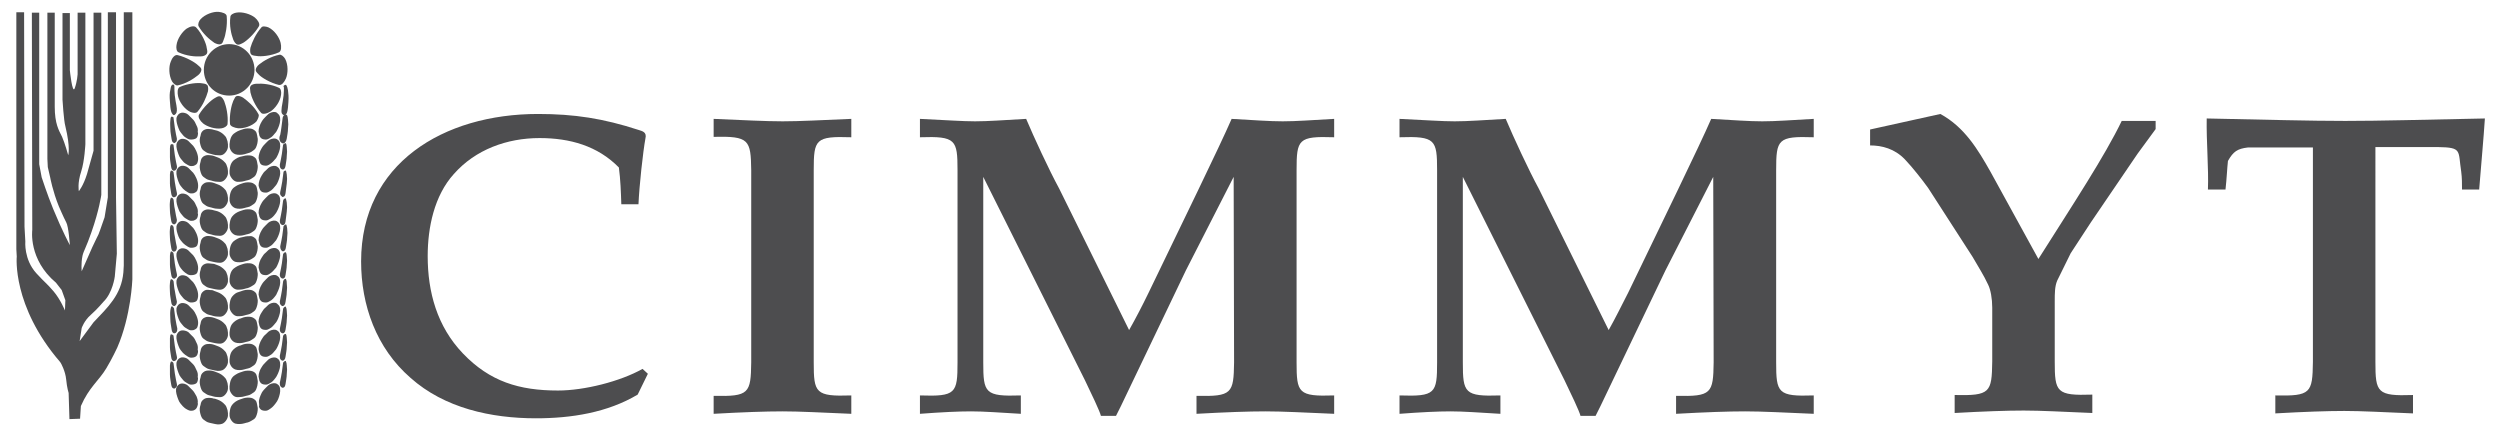 <?xml version="1.0" encoding="utf-8"?>
<!-- Generator: Adobe Illustrator 16.0.0, SVG Export Plug-In . SVG Version: 6.00 Build 0)  -->
<!DOCTYPE svg PUBLIC "-//W3C//DTD SVG 1.1//EN" "http://www.w3.org/Graphics/SVG/1.1/DTD/svg11.dtd">
<svg version="1.1" id="Isolation_Mode" xmlns="http://www.w3.org/2000/svg" xmlns:xlink="http://www.w3.org/1999/xlink" x="0px"
	 y="0px" width="612px" height="108px" viewBox="0 291.5 612 108" enable-background="new 0 291.5 612 108" xml:space="preserve">
<g>
	<path fill="#4D4D4F" d="M26.4,339.8v-45.3h2v45.2v0.1l0.2,13.8l-0.5,5.6c0,0-0.5,4-2.8,6.2c0,0-1.5,1.8-3.1,3.2
		c-1.6,1.4-2.2,3.2-2.2,3.2l-0.5,3.2l3.4-4.6c3.5-3.7,6.8-6.7,7.3-12.2l0.1-1.7v-62h2.1v64.8v0.6c0,0-0.3,8.9-3.7,16.7
		c0,0-1.3,2.8-2.7,5.1c-1.8,3-4.2,4.6-6.2,9.2l-0.2,3.1l-2.6,0.1l-0.2-6.4c0,0-0.4-1.2-0.6-3.3c-0.2-2.1-1.3-4-1.3-4l-0.2-0.3
		C2.9,366.4,4.1,354.3,4.1,354.3L4,352.5v-58h1.9L6,347l0.2,3.6c0,0-0.4,4.4,2.7,7.8c2.2,2.4,2.4,2.3,4.2,4.4c1.7,2,2.8,4.7,2.8,4.7
		L16,365l-0.9-2.5l-1.4-1.8c-6.8-5.7-5.8-12.9-5.8-12.9l-0.1-53.2h1.8v37.1l0.6,3.2c0,0,1.4,4.3,2.8,7.7c2.3,5.6,4.1,8.9,4.1,8.9
		s-0.3-4.6-0.9-5.6c-0.6-1.1-1.8-3.9-1.8-3.9c-1.5-3.7-2.1-7-2.1-7l-0.6-2.6l-0.1-2v-35.8h1.8c0,0,0,20.6,0,23c0,4.2,1,5.8,1.8,7.4
		c0.7,1.6,1.5,4.5,1.5,4.5s0.6-1.7-0.7-7.1c-0.4-1.4-0.7-6.5-0.7-6.5v-21.2h1.8v14c0,0,0.6,6,1.2,4.4c0.6-1.7,0.7-3.4,0.7-3.4v-15.1
		h1.9v32.2c0,0-0.2,4.1-1,6.6c-1,3-0.6,4.9-0.6,4.9s1.1-1.3,2-4.2c0.4-1.4,1.6-5.7,1.6-5.7v-33.8h1.9v44.6c0,0-0.5,3.7-2.4,9.1
		c-1.3,3.8-1.9,4.5-2.2,5.8c-0.4,1.9-0.2,3.8-0.2,3.8l2.6-5.9c0.6-1.3,1.5-3.1,1.5-3.1s0.6-1.5,1.5-4.2L26.4,339.8z"/>
	<path fill="#4D4D4F" d="M53.2,330c0.6,0.2,1.3,0.6,1.9,1.3c0.3,0.3,0.4,0.7,0.6,1.3c0.2,1.1,0.2,1.8-0.4,2.6
		c-0.6,0.8-1.2,0.9-2,0.8c-0.9,0-1.4-0.3-2-0.4c-0.6-0.1-1.1-0.5-1.5-0.8c-0.4-0.3-0.6-0.8-0.8-1.6c-0.2-0.9-0.1-1.4,0.1-2.1
		c0.1-0.6,0.2-0.9,0.7-1.3c0.5-0.3,0.9-0.4,1.6-0.3c0.3,0,0.7,0.1,1,0.2L53.2,330z"/>
	<path fill="#4D4D4F" d="M42.5,320.5c0.1,0.7,0.2,1.5,0.3,2.3c0.2,1.3,0.4,2.1,0.5,2.6c0,0.4,0,0.8-0.4,1c-0.2,0.2-0.3,0.1-0.3,0.1
		c-0.3-0.1-0.5-0.3-0.6-1c-0.1-0.8-0.3-1.6-0.3-2.4c0-0.8-0.1-1.2,0-2.1c0-0.4,0.1-0.8,0.2-0.9c0,0,0.1-0.1,0.3,0
		C42.4,320.1,42.5,320.2,42.5,320.5"/>
	<path fill="#4D4D4F" d="M42.7,312.8v0.8c0,0.6,0.1,1.6,0.3,2.7c0.3,1.5,0.4,2.2,0.2,2.8c-0.1,0.2-0.2,0.3-0.3,0.4
		c-0.3,0.3-0.5,0.2-0.7-0.1c-0.3-0.4-0.4-0.9-0.5-1.7l-0.1-1.3c-0.1-1.3-0.1-2.1,0.1-2.9c0.1-0.5,0.1-0.9,0.4-1.2
		c0.1-0.1,0.1-0.1,0.3-0.1C42.6,312.2,42.7,312.4,42.7,312.8"/>
	<path fill="#4D4D4F" d="M42.5,327.2c0.1,0.6,0.2,1.5,0.3,2.3c0.2,1.3,0.4,2.1,0.5,2.6c0.1,0.4,0,0.8-0.4,1.1
		c-0.2,0.1-0.3,0.1-0.4,0.1c-0.3-0.1-0.5-0.3-0.6-0.9c-0.1-0.8-0.3-1.6-0.3-2.4s0-1.3,0-2.2c0-0.4,0.1-0.8,0.2-0.9
		c0-0.1,0.1-0.1,0.3-0.1C42.4,326.8,42.5,326.9,42.5,327.2"/>
	<path fill="#4D4D4F" d="M53.2,323.5c0.6,0.2,1.3,0.6,1.9,1.3c0.3,0.3,0.4,0.7,0.6,1.3c0.2,1.1,0.2,1.8-0.4,2.6
		c-0.6,0.8-1.2,0.9-2,0.8c-0.9,0-1.4-0.3-2-0.4c-0.6-0.1-1.1-0.5-1.5-0.8c-0.4-0.3-0.6-0.8-0.8-1.6c-0.2-0.8-0.1-1.4,0.1-2
		c0.1-0.6,0.2-0.9,0.7-1.3c0.5-0.3,0.9-0.4,1.6-0.3c0.3,0,0.7,0.1,1,0.2L53.2,323.5z"/>
	<path fill="#4D4D4F" d="M53.2,343.2c0.6,0.2,1.3,0.6,1.9,1.3c0.3,0.3,0.4,0.7,0.6,1.3c0.2,1.1,0.2,1.8-0.4,2.6
		c-0.6,0.8-1.2,0.9-2,0.8c-0.9,0-1.4-0.3-2-0.4c-0.6-0.1-1.1-0.5-1.5-0.8c-0.4-0.3-0.6-0.8-0.8-1.6c-0.2-0.8-0.1-1.4,0.1-2
		c0.1-0.6,0.2-0.9,0.7-1.3c0.5-0.3,0.9-0.4,1.6-0.3c0.3,0,0.7,0.1,1,0.2L53.2,343.2z"/>
	<path fill="#4D4D4F" d="M53.2,336.6c0.6,0.2,1.3,0.6,1.9,1.3c0.3,0.3,0.4,0.7,0.6,1.3c0.2,1.1,0.2,1.8-0.4,2.6
		c-0.6,0.8-1.2,0.9-2,0.8c-0.9,0-1.4-0.3-2-0.4c-0.6-0.1-1.1-0.5-1.5-0.8c-0.4-0.3-0.6-0.8-0.8-1.6c-0.2-0.8-0.1-1.4,0.1-2
		c0.1-0.6,0.2-0.9,0.7-1.3s0.9-0.4,1.6-0.4c0.4,0,0.7,0.1,1,0.2L53.2,336.6z"/>
	<path fill="#4D4D4F" d="M53.2,356.4c0.6,0.2,1.3,0.6,1.9,1.3c0.3,0.3,0.4,0.7,0.6,1.3c0.2,1.1,0.2,1.8-0.4,2.6
		c-0.6,0.8-1.2,0.9-2,0.8c-0.9-0.1-1.4-0.3-2-0.4c-0.6-0.1-1.1-0.5-1.5-0.8c-0.4-0.3-0.6-0.8-0.8-1.6c-0.2-0.8-0.1-1.4,0.1-2
		c0.1-0.6,0.2-0.9,0.7-1.3c0.5-0.3,0.9-0.4,1.6-0.3c0.3,0,0.7,0.1,1,0.1L53.2,356.4z"/>
	<path fill="#4D4D4F" d="M53.2,349.8c0.6,0.2,1.3,0.6,1.9,1.3c0.3,0.3,0.4,0.8,0.6,1.3c0.2,1.1,0.2,1.8-0.4,2.6
		c-0.6,0.8-1.2,0.9-2,0.8c-0.9-0.1-1.4-0.3-2-0.4c-0.6-0.1-1-0.5-1.5-0.8c-0.4-0.3-0.6-0.8-0.8-1.6c-0.2-0.9-0.1-1.4,0.1-2.1
		c0.1-0.6,0.2-0.9,0.7-1.3c0.5-0.3,0.9-0.4,1.6-0.3c0.3,0,0.7,0.1,1,0.2L53.2,349.8z"/>
	<path fill="#4D4D4F" d="M53.2,369.6c0.6,0.2,1.3,0.6,1.9,1.3c0.3,0.3,0.4,0.7,0.6,1.3c0.2,1.1,0.2,1.8-0.4,2.6
		c-0.6,0.8-1.2,0.9-2,0.8c-0.9-0.1-1.4-0.3-2-0.4c-0.6-0.1-1.1-0.5-1.5-0.8c-0.4-0.3-0.6-0.8-0.8-1.6c-0.2-0.9-0.1-1.4,0.1-2.1
		c0.1-0.6,0.2-0.9,0.7-1.3c0.5-0.3,0.9-0.4,1.6-0.3c0.3,0,0.7,0.1,1,0.2L53.2,369.6z"/>
	<path fill="#4D4D4F" d="M53.2,363c0.6,0.2,1.3,0.6,1.9,1.3c0.3,0.3,0.4,0.7,0.6,1.3c0.2,1.1,0.2,1.8-0.4,2.6
		c-0.6,0.8-1.2,0.9-2,0.8c-0.9,0-1.4-0.3-2-0.4c-0.6-0.1-1.1-0.5-1.5-0.8c-0.4-0.3-0.6-0.8-0.8-1.6c-0.2-0.9-0.1-1.4,0.1-2.1
		c0.1-0.6,0.2-0.9,0.7-1.3c0.5-0.4,0.9-0.4,1.6-0.3c0.3,0,0.7,0,1,0.2L53.2,363z"/>
	<path fill="#4D4D4F" d="M53.2,382.7c0.6,0.2,1.3,0.6,1.9,1.3c0.3,0.3,0.4,0.7,0.6,1.3c0.2,1.1,0.2,1.8-0.4,2.6
		c-0.6,0.8-1.2,0.9-2,0.8c-0.9,0-1.4-0.3-2-0.4c-0.6-0.1-1-0.5-1.5-0.8c-0.4-0.3-0.6-0.8-0.8-1.6c-0.2-0.9-0.1-1.4,0.1-2
		c0.1-0.6,0.2-0.9,0.7-1.3s0.9-0.4,1.6-0.4c0.4,0,0.7,0.1,1,0.2L53.2,382.7z"/>
	<path fill="#4D4D4F" d="M53.2,376.2c0.6,0.2,1.3,0.6,1.9,1.3c0.3,0.3,0.4,0.7,0.6,1.3c0.2,1.1,0.2,1.8-0.4,2.6
		c-0.6,0.8-1.2,0.9-2,0.9c-0.9-0.1-1.4-0.3-2-0.4c-0.6-0.1-1-0.5-1.5-0.8c-0.4-0.3-0.6-0.8-0.8-1.6s-0.1-1.4,0.1-2.1
		c0.1-0.6,0.2-0.9,0.7-1.3s0.9-0.4,1.6-0.4c0.3,0,0.7,0.1,1,0.2L53.2,376.2z"/>
	<path fill="#4D4D4F" d="M53.2,389.3c0.6,0.2,1.3,0.6,1.9,1.3c0.3,0.3,0.4,0.7,0.6,1.3c0.2,1.1,0.2,1.8-0.4,2.6
		c-0.6,0.8-1.2,0.9-2,0.9c-0.9-0.1-1.4-0.3-2-0.4c-0.6-0.1-1.1-0.5-1.5-0.8c-0.4-0.3-0.6-0.8-0.8-1.6c-0.2-0.9-0.1-1.4,0.1-2
		c0.1-0.6,0.2-0.9,0.7-1.3c0.5-0.4,0.9-0.4,1.6-0.4c0.4,0,0.7,0.1,1,0.2h0.2L53.2,389.3z"/>
	<path fill="#4D4D4F" d="M48.4,331.1c-0.1,0.6-0.5,0.8-1,1c-0.6,0.1-0.9,0.1-1.4-0.2c-0.5-0.3-0.9-0.5-1.2-0.9
		c-0.3-0.4-0.8-0.8-1.1-1.7c-0.3-0.8-0.6-1.7-0.5-2.5c0.2-0.8,0.7-1.2,1.2-1.3s1.3,0.1,1.7,0.5s0.8,0.8,1.2,1.2
		c0.5,0.6,1.2,2,1.2,3.1C48.5,330.5,48.5,330.8,48.4,331.1"/>
	<path fill="#4D4D4F" d="M48.4,337.8c-0.1,0.6-0.5,0.8-1,1c-0.6,0.1-0.9,0.1-1.4-0.2c-0.5-0.3-0.9-0.6-1.2-0.9
		c-0.3-0.4-0.8-0.8-1.1-1.7c-0.3-0.8-0.6-1.7-0.5-2.6c0.2-0.8,0.7-1.2,1.2-1.3s1.3,0.1,1.7,0.5s0.8,0.8,1.2,1.2
		c0.5,0.6,1.2,2,1.2,3.1C48.5,337.2,48.5,337.5,48.4,337.8"/>
	<path fill="#4D4D4F" d="M48.4,344.5c-0.1,0.6-0.5,0.8-1,1c-0.6,0.1-0.9,0.1-1.4-0.2c-0.5-0.3-0.9-0.5-1.2-0.9
		c-0.3-0.4-0.8-0.8-1.1-1.7c-0.3-0.8-0.6-1.7-0.5-2.5c0.2-0.8,0.7-1.2,1.2-1.3s1.3,0.1,1.7,0.5s0.8,0.8,1.2,1.2
		c0.3,0.3,0.6,0.9,0.8,1.4c0.3,0.5,0.4,1.1,0.3,1.7C48.5,343.9,48.5,344.2,48.4,344.5"/>
	<path fill="#4D4D4F" d="M48.4,351.2c-0.1,0.6-0.5,0.8-1,0.9c-0.6,0.1-0.9,0.1-1.4-0.2c-0.5-0.3-0.9-0.6-1.2-0.9
		c-0.3-0.4-0.8-0.8-1.1-1.6c-0.3-0.8-0.6-1.7-0.5-2.5c0.2-0.8,0.7-1.2,1.2-1.3s1.3,0.1,1.7,0.5s0.8,0.8,1.2,1.2
		c0.5,0.6,1.2,2,1.2,3.1C48.5,350.6,48.5,350.9,48.4,351.2"/>
	<path fill="#4D4D4F" d="M48.4,357.9c-0.1,0.6-0.5,0.8-1,0.9c-0.6,0.1-0.9,0.1-1.4-0.1c-0.5-0.3-0.9-0.6-1.2-0.9
		c-0.3-0.4-0.8-0.8-1.1-1.7c-0.3-0.8-0.6-1.7-0.5-2.5c0.2-0.8,0.7-1.2,1.2-1.3c0.5-0.1,1.3,0.1,1.7,0.5c0.4,0.4,0.8,0.8,1.2,1.2
		c0.5,0.6,1.2,2,1.2,3.1C48.5,357.3,48.5,357.6,48.4,357.9"/>
	<path fill="#4D4D4F" d="M48.4,364.6c-0.1,0.6-0.5,0.8-1,0.9c-0.6,0.1-0.9,0.1-1.4-0.2c-0.5-0.3-0.9-0.5-1.2-0.9
		c-0.3-0.4-0.8-0.8-1.1-1.7c-0.3-0.8-0.6-1.7-0.5-2.5c0.2-0.8,0.7-1.2,1.2-1.3s1.3,0.1,1.7,0.5s0.8,0.8,1.2,1.2
		c0.5,0.6,1.2,2,1.2,3.1C48.5,364,48.5,364.3,48.4,364.6"/>
	<path fill="#4D4D4F" d="M48.4,371.3c-0.1,0.6-0.5,0.8-1,1c-0.6,0.1-0.9,0.1-1.4-0.2c-0.5-0.3-0.9-0.5-1.2-0.9
		c-0.3-0.4-0.8-0.8-1.1-1.7c-0.3-0.8-0.6-1.7-0.5-2.5c0.2-0.8,0.7-1.2,1.2-1.3c0.5-0.1,1.3,0.1,1.7,0.5c0.4,0.4,0.8,0.8,1.2,1.2
		c0.5,0.6,1.2,2,1.2,3.1C48.5,370.7,48.5,371,48.4,371.3"/>
	<path fill="#4D4D4F" d="M48.4,378c-0.1,0.6-0.5,0.9-1,1c-0.6,0.1-0.9,0.1-1.4-0.2c-0.5-0.3-0.9-0.6-1.2-0.9
		c-0.3-0.4-0.8-0.8-1.1-1.7c-0.3-0.8-0.6-1.7-0.5-2.5c0.2-0.8,0.7-1.2,1.2-1.3s1.3,0.1,1.7,0.4c0.4,0.4,0.8,0.8,1.2,1.2
		c0.3,0.3,0.6,0.9,0.8,1.4c0.3,0.5,0.4,1.1,0.3,1.7C48.5,377.4,48.5,377.7,48.4,378"/>
	<path fill="#4D4D4F" d="M48.4,384.7c-0.1,0.6-0.5,0.8-1,0.9c-0.6,0.1-0.9,0.1-1.4-0.2c-0.5-0.3-0.9-0.5-1.2-0.9
		c-0.3-0.4-0.8-0.8-1.1-1.7c-0.3-0.8-0.6-1.7-0.5-2.5c0.2-0.8,0.7-1.2,1.2-1.3s1.3,0.1,1.7,0.5s0.8,0.8,1.2,1.2
		c0.3,0.3,0.6,0.9,0.8,1.4c0.3,0.5,0.4,1.1,0.3,1.7C48.5,384.1,48.5,384.3,48.4,384.7"/>
	<path fill="#4D4D4F" d="M48.3,391c-0.2,0.6-0.5,0.8-1,1c-0.6,0.1-0.8,0.1-1.4-0.2c-0.6-0.3-0.9-0.6-1.2-0.9
		c-0.3-0.4-0.8-0.8-1.1-1.7c-0.3-0.8-0.6-1.7-0.5-2.5c0.2-0.8,0.7-1.2,1.2-1.3s1.3,0.1,1.7,0.5s0.9,0.9,1.2,1.2
		c0.3,0.3,0.6,0.9,0.9,1.4c0.2,0.5,0.4,1.1,0.3,1.6C48.5,390.4,48.4,390.7,48.3,391"/>
	<path fill="#4D4D4F" d="M42.5,333.8c0.1,0.7,0.2,1.5,0.3,2.3c0.2,1.3,0.4,2.1,0.5,2.6c0.1,0.4,0,0.8-0.4,1
		c-0.2,0.1-0.3,0.1-0.4,0.1c-0.3-0.1-0.5-0.3-0.6-1c-0.1-0.8-0.3-1.6-0.3-2.4c0-0.8,0-1.2,0-2.2c0-0.4,0.1-0.7,0.2-0.9
		c0,0,0.1-0.1,0.3,0C42.4,333.4,42.5,333.6,42.5,333.8"/>
	<path fill="#4D4D4F" d="M42.5,340.4c0.1,0.7,0.1,1.5,0.3,2.3c0.2,1.3,0.4,2.1,0.5,2.6c0,0.4-0.1,0.8-0.4,1
		c-0.2,0.2-0.3,0.1-0.4,0.1c-0.3-0.1-0.5-0.3-0.6-0.9c-0.1-0.8-0.3-1.6-0.3-2.4c0-0.8-0.1-1.3,0-2.2c0-0.4,0.1-0.7,0.2-0.9
		c0-0.1,0.1-0.1,0.3-0.1C42.3,340,42.4,340.2,42.5,340.4"/>
	<path fill="#4D4D4F" d="M42.5,347.1c0.1,0.6,0.1,1.5,0.3,2.3c0.2,1.3,0.4,2.1,0.5,2.6c0,0.4-0.1,0.8-0.4,1
		c-0.2,0.1-0.3,0.1-0.4,0.1c-0.3-0.1-0.5-0.3-0.6-1c-0.1-0.8-0.3-1.6-0.3-2.4c0-0.8-0.1-1.2,0-2.1c0-0.4,0.1-0.8,0.2-0.9
		c0-0.1,0.1-0.1,0.3-0.1C42.3,346.7,42.4,346.8,42.5,347.1"/>
	<path fill="#4D4D4F" d="M42.5,353.7c0.1,0.7,0.2,1.5,0.3,2.3c0.2,1.3,0.4,2.1,0.5,2.6c0.1,0.4,0,0.8-0.4,1
		c-0.2,0.2-0.3,0.1-0.4,0.1c-0.3-0.1-0.5-0.3-0.6-1c-0.1-0.7-0.3-1.6-0.3-2.4c0-0.8,0-1.3,0-2.2c0-0.4,0.1-0.7,0.2-1
		c0,0,0.1-0.1,0.3,0C42.4,353.3,42.5,353.5,42.5,353.7"/>
	<path fill="#4D4D4F" d="M42.5,360.4c0.1,0.7,0.1,1.5,0.3,2.3c0.2,1.3,0.4,2.1,0.5,2.6c0,0.4-0.1,0.8-0.4,1
		c-0.2,0.2-0.3,0.1-0.4,0.1c-0.3-0.1-0.5-0.3-0.6-1c-0.1-0.8-0.3-1.6-0.3-2.4s-0.1-1.2,0-2.2c0-0.4,0.1-0.7,0.2-0.9
		c0,0,0.1-0.1,0.3,0C42.3,360,42.4,360.1,42.5,360.4"/>
	<path fill="#4D4D4F" d="M42.6,367c0.1,0.7,0.2,1.5,0.3,2.3c0.2,1.3,0.4,2.1,0.5,2.6c0,0.4,0,0.8-0.4,1.1c-0.2,0.1-0.3,0.1-0.4,0.1
		c-0.3-0.1-0.5-0.3-0.6-1c-0.1-0.8-0.3-1.6-0.3-2.4c0-0.8-0.1-1.3,0-2.2c0.1-0.4,0.1-0.7,0.2-0.9c0-0.1,0.1-0.1,0.3-0.1
		C42.4,366.7,42.5,366.8,42.6,367"/>
	<path fill="#4D4D4F" d="M42.5,373.9c0.1,0.7,0.2,1.5,0.3,2.3c0.2,1.3,0.4,2.1,0.5,2.6c0.1,0.4,0,0.8-0.4,1
		c-0.2,0.1-0.3,0.1-0.4,0.1c-0.3-0.1-0.5-0.3-0.6-1c-0.1-0.8-0.3-1.6-0.3-2.4s0-1.2,0-2.2c0-0.4,0.1-0.8,0.2-0.9
		c0-0.1,0.1-0.1,0.3,0C42.4,373.5,42.5,373.6,42.5,373.9"/>
	<path fill="#4D4D4F" d="M42.5,380.6c0.1,0.6,0.2,1.5,0.3,2.3c0.2,1.3,0.4,2.1,0.5,2.6c0.1,0.4,0,0.8-0.4,1
		c-0.2,0.2-0.3,0.1-0.4,0.1c-0.3-0.1-0.5-0.3-0.6-1c-0.1-0.7-0.3-1.6-0.3-2.4c0-0.8,0-1.3,0-2.2c0-0.4,0.1-0.7,0.2-0.9
		c0-0.1,0.1-0.1,0.3-0.1C42.4,380.2,42.5,380.4,42.5,380.6"/>
	<path fill="#4D4D4F" d="M48.4,324.7c-0.1,0.6-0.5,0.8-1,0.9c-0.6,0.1-0.9,0.1-1.4-0.1c-0.5-0.3-0.9-0.5-1.2-0.9
		c-0.3-0.4-0.8-0.8-1.1-1.7c-0.3-0.8-0.6-1.7-0.5-2.5c0.2-0.8,0.7-1.2,1.2-1.3s1.3,0.1,1.7,0.5s0.8,0.8,1.2,1.2
		c0.3,0.3,0.6,0.9,0.8,1.4c0.3,0.5,0.4,1.1,0.3,1.6C48.5,324.1,48.5,324.3,48.4,324.7"/>
	<path fill="#4D4D4F" d="M59.6,329.7c0.6-0.2,1.4-0.2,1.9-0.1s1,0.5,1.2,0.8c0.2,0.4,0.3,1.1,0.4,1.7c0,0.3,0,0.7-0.1,1.1
		c-0.2,0.8-0.4,1.3-0.8,1.6c-0.5,0.3-0.9,0.7-1.5,0.8c-0.6,0.1-1.2,0.4-2,0.4c-0.8,0.1-1.4-0.1-2-0.9c-0.6-0.8-0.6-1.5-0.4-2.6
		c0.2-1.1,0.7-1.7,1.4-2.1c0.3-0.2,0.7-0.4,1-0.5L59.6,329.7z"/>
	<path fill="#4D4D4F" d="M69.7,319.6c0.6-0.2,0.7,0.2,0.8,1.2c0.1,0.9,0.1,1.4,0,2.2c0,0.8-0.2,1.7-0.3,2.4c-0.1,0.7-0.4,1-0.7,1.2
		c-0.4,0.1-0.9-0.3-1-0.7c-0.2-0.4-0.1-1,0.1-1.4c0.1-0.5,0.2-1.1,0.3-1.9c0.1-0.8,0.2-1.6,0.3-2.3
		C69.3,319.9,69.5,319.7,69.7,319.6"/>
	<path fill="#4D4D4F" d="M69.8,312.3c0.2-0.1,0.3,0,0.3,0.1c0.2,0.3,0.3,0.6,0.4,1.2c0.1,0.8,0.2,1.6,0.1,2.9l-0.1,1.3
		c-0.1,0.8-0.2,1.4-0.5,1.7c-0.2,0.3-0.4,0.3-0.7,0.1c-0.4-0.3-0.4-0.6-0.4-1c0-0.5,0.1-1.2,0.3-2.2c0.2-1.1,0.3-2.1,0.3-2.7v-0.8
		C69.3,312.6,69.4,312.4,69.8,312.3"/>
	<path fill="#4D4D4F" d="M69.7,326.6c0.3-0.1,0.3,0,0.3,0c0.1,0.2,0.2,0.5,0.2,0.9c0.1,0.9,0.1,1.4,0,2.2c0,0.8-0.2,1.6-0.3,2.4
		c-0.1,0.6-0.3,0.8-0.6,0.9c-0.1,0-0.2,0-0.4-0.1c-0.4-0.3-0.4-0.6-0.4-1.1c0.2-1,0.4-1.9,0.5-2.6c0.1-0.8,0.2-1.6,0.3-2.3
		C69.4,326.8,69.6,326.7,69.7,326.6"/>
	<path fill="#4D4D4F" d="M59.6,323.1c0.6-0.2,1.4-0.2,1.9-0.1s1,0.5,1.2,0.8c0.2,0.4,0.3,1.1,0.4,1.7c0,0.3,0,0.7-0.1,1.1
		c-0.2,0.8-0.4,1.3-0.8,1.6c-0.4,0.3-0.9,0.7-1.5,0.8c-0.6,0.2-1.2,0.4-2,0.4c-0.8,0-1.4-0.1-2-0.8c-0.6-0.8-0.6-1.5-0.4-2.6
		c0.2-1.1,0.7-1.7,1.4-2.1c0.3-0.2,0.7-0.4,1-0.5L59.6,323.1z"/>
	<path fill="#4D4D4F" d="M59.6,342.9c0.6-0.2,1.4-0.2,1.9-0.1c0.5,0.1,1,0.5,1.2,0.8c0.2,0.4,0.3,1.1,0.4,1.7c0,0.3,0,0.7-0.1,1.1
		c-0.2,0.8-0.4,1.3-0.8,1.6c-0.5,0.3-0.9,0.7-1.5,0.8c-0.6,0.1-1.2,0.4-2,0.4c-0.8,0-1.4-0.1-2-0.8c-0.6-0.8-0.6-1.5-0.4-2.6
		c0.2-1.1,0.7-1.6,1.4-2.1c0.3-0.2,0.7-0.4,1-0.5L59.6,342.9z"/>
	<path fill="#4D4D4F" d="M59.6,336.3c0.6-0.2,1.4-0.2,1.9-0.1c0.5,0.1,1,0.5,1.2,0.8c0.2,0.4,0.3,1.1,0.4,1.7c0,0.3,0,0.6-0.1,1.1
		c-0.2,0.8-0.4,1.3-0.8,1.6c-0.5,0.3-0.9,0.7-1.5,0.8c-0.6,0.1-1.2,0.4-2,0.4c-0.8,0-1.4-0.1-2-0.8c-0.6-0.8-0.6-1.5-0.4-2.6
		c0.2-1.1,0.7-1.7,1.4-2.1c0.3-0.2,0.7-0.4,1-0.5L59.6,336.3L59.6,336.3z"/>
	<path fill="#4D4D4F" d="M59.6,356.1c0.6-0.2,1.4-0.2,1.9-0.1s1,0.5,1.2,0.8c0.2,0.4,0.3,1.1,0.4,1.7c0,0.3,0,0.6-0.1,1.1
		c-0.2,0.8-0.4,1.3-0.8,1.6c-0.5,0.3-0.9,0.6-1.5,0.8c-0.6,0.1-1.2,0.4-2,0.4c-0.8,0.1-1.4-0.1-2-0.8c-0.6-0.8-0.6-1.5-0.4-2.6
		c0.2-1.1,0.7-1.7,1.4-2.1c0.3-0.2,0.7-0.4,1-0.5L59.6,356.1z"/>
	<path fill="#4D4D4F" d="M59.6,349.5c0.6-0.2,1.4-0.2,1.9-0.2c0.5,0.1,1,0.5,1.2,0.8c0.2,0.4,0.3,1.1,0.4,1.7c0,0.3,0,0.6-0.1,1.1
		c-0.2,0.8-0.4,1.3-0.8,1.6c-0.4,0.3-0.9,0.6-1.5,0.8c-0.6,0.1-1.2,0.4-2,0.4c-0.8,0-1.4,0-2-0.8c-0.6-0.8-0.6-1.5-0.4-2.6
		c0.2-1.1,0.7-1.7,1.4-2.1c0.3-0.2,0.7-0.4,1-0.5L59.6,349.5z"/>
	<path fill="#4D4D4F" d="M59.6,369.2c0.6-0.2,1.4-0.2,1.9-0.1s1,0.5,1.2,0.8c0.2,0.4,0.3,1.1,0.4,1.7c0,0.3,0,0.6-0.1,1.1
		c-0.2,0.8-0.4,1.3-0.8,1.6c-0.5,0.3-0.9,0.7-1.5,0.8c-0.6,0.1-1.2,0.4-2,0.4c-0.8,0-1.4-0.1-2-0.8c-0.6-0.8-0.6-1.5-0.4-2.6
		c0.2-1.1,0.7-1.6,1.4-2.1c0.3-0.2,0.7-0.4,1-0.5h0.1L59.6,369.2z"/>
	<path fill="#4D4D4F" d="M59.6,362.6c0.6-0.2,1.4-0.2,1.9-0.1s1,0.5,1.2,0.8c0.2,0.4,0.3,1.1,0.4,1.7c0,0.3,0,0.6-0.1,1.1
		c-0.2,0.8-0.4,1.3-0.8,1.6c-0.4,0.3-0.9,0.7-1.5,0.8c-0.6,0.1-1.2,0.4-2,0.4c-0.8,0.1-1.4-0.1-2-0.9c-0.6-0.8-0.6-1.5-0.4-2.6
		c0.2-1.1,0.7-1.6,1.4-2.1c0.3-0.2,0.7-0.3,1-0.4L59.6,362.6z"/>
	<path fill="#4D4D4F" d="M59.6,382.4c0.6-0.2,1.4-0.2,1.9-0.1c0.5,0.1,1,0.4,1.2,0.8c0.2,0.4,0.3,1.1,0.4,1.7c0,0.3,0,0.7-0.1,1.1
		c-0.2,0.8-0.4,1.3-0.8,1.6c-0.5,0.3-0.9,0.7-1.5,0.8c-0.6,0.1-1.2,0.4-2,0.4c-0.8,0.1-1.4,0-2-0.8c-0.6-0.8-0.6-1.5-0.4-2.6
		c0.2-1.1,0.7-1.7,1.4-2.1c0.3-0.2,0.7-0.4,1-0.5L59.6,382.4z"/>
	<path fill="#4D4D4F" d="M59.6,375.8c0.6-0.2,1.4-0.2,1.9-0.1c0.5,0.1,1,0.5,1.2,0.8c0.2,0.4,0.3,1.1,0.4,1.7c0,0.3,0,0.7-0.1,1.1
		c-0.2,0.8-0.4,1.3-0.8,1.6c-0.5,0.3-0.9,0.7-1.5,0.8c-0.6,0.1-1.2,0.4-2,0.4c-0.8,0-1.4-0.1-2-0.8c-0.6-0.8-0.6-1.5-0.4-2.6
		c0.2-1.1,0.7-1.6,1.4-2.1c0.3-0.2,0.7-0.4,1-0.5h0.1L59.6,375.8z"/>
	<path fill="#4D4D4F" d="M59.6,389c0.6-0.2,1.4-0.2,1.9-0.1s1,0.5,1.2,0.8c0.2,0.4,0.3,1.1,0.4,1.7c0,0.3,0,0.7-0.1,1.1
		c-0.2,0.8-0.4,1.3-0.8,1.6c-0.5,0.3-0.9,0.6-1.5,0.8c-0.6,0.1-1.2,0.4-2,0.4c-0.8,0-1.4,0-2-0.8c-0.6-0.8-0.6-1.5-0.4-2.6
		c0.2-1.1,0.7-1.6,1.4-2.1c0.3-0.2,0.7-0.4,1-0.5L59.6,389z"/>
	<path fill="#4D4D4F" d="M63.3,330.2c0-0.8,0.3-1.7,0.8-2.5c0.3-0.5,0.6-0.8,1-1.2s0.7-0.8,1.4-1s1.2-0.1,1.6,0.3
		c0.5,0.4,0.6,1.3,0.4,2.2s-0.6,1.7-0.9,2.2c-0.6,0.7-0.9,1.1-1.7,1.6c-0.5,0.3-0.8,0.3-1.4,0.2c-0.5-0.1-0.8-0.3-1-1
		C63.4,330.7,63.4,330.5,63.3,330.2"/>
	<path fill="#4D4D4F" d="M63.3,336.9c0-0.8,0.3-1.7,0.8-2.5c0.3-0.5,0.5-0.8,1-1.2c0.4-0.4,0.7-0.8,1.4-1c0.7-0.2,1.2-0.1,1.6,0.3
		c0.5,0.4,0.6,1.3,0.4,2.1c-0.2,0.9-0.6,1.8-0.9,2.2c-0.6,0.7-0.9,1.2-1.7,1.6c-0.5,0.3-0.8,0.3-1.4,0.2c-0.5-0.1-0.8-0.4-1-1
		C63.4,337.4,63.4,337.2,63.3,336.9"/>
	<path fill="#4D4D4F" d="M63.3,343.6c0-0.8,0.3-1.7,0.8-2.5c0.3-0.5,0.6-0.8,1-1.2s0.7-0.8,1.4-1c0.7-0.2,1.2-0.1,1.6,0.3
		c0.5,0.4,0.6,1.3,0.4,2.2s-0.6,1.7-0.9,2.2c-0.6,0.8-0.9,1.2-1.7,1.6c-0.5,0.3-0.8,0.3-1.4,0.2c-0.5-0.1-0.8-0.4-1-0.9
		C63.4,344.1,63.4,343.9,63.3,343.6"/>
	<path fill="#4D4D4F" d="M63.3,350.3c0-0.8,0.3-1.7,0.8-2.5c0.3-0.5,0.6-0.8,1-1.2s0.7-0.8,1.4-1c0.7-0.2,1.2-0.1,1.6,0.3
		c0.5,0.5,0.6,1.3,0.4,2.2s-0.6,1.7-0.9,2.2c-0.7,0.8-0.9,1.2-1.7,1.6c-0.5,0.3-0.8,0.3-1.4,0.2c-0.5-0.1-0.8-0.4-1-1
		C63.4,350.8,63.4,350.5,63.3,350.3"/>
	<path fill="#4D4D4F" d="M63.3,357c0-0.8,0.3-1.8,0.8-2.5c0.3-0.5,0.5-0.8,1-1.2c0.4-0.4,0.7-0.8,1.4-1c0.7-0.2,1.2-0.1,1.6,0.3
		c0.5,0.4,0.6,1.3,0.4,2.1c-0.2,0.9-0.6,1.8-0.9,2.3c-0.6,0.7-0.9,1.1-1.7,1.6c-0.5,0.3-0.8,0.3-1.4,0.2c-0.5-0.1-0.8-0.4-1-1
		C63.4,357.5,63.4,357.2,63.3,357"/>
	<path fill="#4D4D4F" d="M63.3,363.6c0-0.8,0.3-1.7,0.8-2.5c0.3-0.5,0.6-0.8,1-1.2s0.7-0.8,1.4-1c0.7-0.2,1.2-0.1,1.6,0.3
		c0.5,0.4,0.6,1.3,0.4,2.2s-0.6,1.7-0.9,2.3c-0.6,0.8-0.9,1.2-1.7,1.6c-0.5,0.3-0.8,0.3-1.4,0.2c-0.5-0.1-0.8-0.4-1-1
		C63.4,364.2,63.4,363.9,63.3,363.6"/>
	<path fill="#4D4D4F" d="M63.3,370.3c0-0.8,0.3-1.7,0.8-2.4c0.3-0.5,0.5-0.8,1-1.2c0.4-0.4,0.7-0.8,1.4-1c0.7-0.2,1.2-0.1,1.6,0.4
		c0.5,0.4,0.6,1.3,0.4,2.1c-0.2,0.9-0.6,1.8-0.9,2.2c-0.7,0.8-0.9,1.2-1.7,1.6c-0.5,0.3-0.8,0.3-1.4,0.2c-0.5-0.1-0.8-0.4-1-1
		C63.4,370.9,63.4,370.6,63.3,370.3"/>
	<path fill="#4D4D4F" d="M63.3,377c0-0.8,0.3-1.7,0.8-2.5c0.3-0.5,0.5-0.8,1-1.2c0.4-0.4,0.7-0.8,1.4-1c0.7-0.2,1.2-0.1,1.6,0.3
		c0.5,0.4,0.6,1.3,0.4,2.2c-0.2,0.9-0.6,1.7-0.9,2.2c-0.6,0.7-0.9,1.2-1.7,1.6c-0.5,0.3-0.8,0.3-1.4,0.2c-0.5-0.1-0.8-0.4-1-0.9
		C63.4,377.6,63.4,377.3,63.3,377"/>
	<path fill="#4D4D4F" d="M63.3,383.7c0-0.8,0.3-1.7,0.8-2.4c0.3-0.5,0.6-0.8,1-1.2s0.7-0.8,1.4-1c0.7-0.2,1.2-0.1,1.6,0.3
		c0.5,0.4,0.6,1.3,0.4,2.2s-0.6,1.7-0.9,2.2c-0.6,0.8-0.9,1.2-1.7,1.6c-0.5,0.3-0.8,0.3-1.4,0.2c-0.5-0.1-0.8-0.4-1-0.9
		C63.4,384.3,63.4,384,63.3,383.7"/>
	<path fill="#4D4D4F" d="M63.4,390.1c-0.1-0.8,0.3-1.7,0.7-2.5c0.3-0.5,0.6-0.8,1-1.2s0.7-0.8,1.4-1c0.7-0.2,1.2-0.1,1.6,0.3
		c0.5,0.4,0.6,1.3,0.4,2.2s-0.5,1.7-1,2.3c-0.6,0.8-0.9,1.1-1.7,1.6c-0.5,0.3-0.8,0.3-1.4,0.2c-0.5-0.1-0.8-0.4-1-0.9
		C63.5,390.6,63.4,390.3,63.4,390.1"/>
	<path fill="#4D4D4F" d="M69.7,333.3c0.3-0.1,0.3,0,0.3,0c0.1,0.2,0.1,0.5,0.2,0.9c0.1,0.9,0.1,1.3,0,2.2c-0.1,0.8-0.2,1.7-0.3,2.4
		c-0.1,0.7-0.3,0.8-0.6,0.9c0,0-0.2,0.1-0.3-0.1c-0.4-0.3-0.5-0.6-0.4-1.1c0.2-1,0.4-1.9,0.5-2.6c0.1-0.8,0.2-1.7,0.3-2.3
		C69.4,333.5,69.5,333.4,69.7,333.3"/>
	<path fill="#4D4D4F" d="M69.7,340.1c0.3-0.1,0.3,0,0.3,0.1c0.1,0.2,0.1,0.5,0.2,0.9c0.1,0.9,0.1,1.4,0,2.2
		c-0.1,0.8-0.2,1.6-0.3,2.4c-0.1,0.7-0.3,0.8-0.6,0.9c-0.1,0-0.2,0-0.4-0.1c-0.4-0.3-0.4-0.6-0.4-1c0.2-1,0.4-1.9,0.5-2.6
		c0.1-0.8,0.2-1.7,0.3-2.3C69.4,340.3,69.5,340.2,69.7,340.1"/>
	<path fill="#4D4D4F" d="M69.8,346.5c0.2-0.1,0.3,0,0.3,0c0.1,0.2,0.1,0.5,0.2,0.9c0.1,0.9,0.1,1.4,0,2.2c0,0.8-0.2,1.6-0.3,2.4
		c-0.1,0.7-0.3,0.9-0.6,1c0,0-0.2,0.1-0.4-0.1c-0.3-0.3-0.4-0.6-0.4-1.1c0.2-1,0.4-1.9,0.5-2.6c0.1-0.8,0.2-1.6,0.3-2.3
		C69.5,346.8,69.6,346.6,69.8,346.5"/>
	<path fill="#4D4D4F" d="M69.7,353.3c0.3-0.1,0.3,0,0.3,0c0.1,0.2,0.2,0.5,0.2,0.9c0.1,0.9,0.1,1.4,0,2.2c0,0.8-0.2,1.6-0.3,2.4
		c-0.1,0.7-0.3,0.8-0.6,0.9c-0.1,0-0.2,0-0.4-0.1c-0.4-0.3-0.4-0.6-0.4-1c0.2-1,0.4-1.9,0.5-2.6c0.1-0.8,0.2-1.6,0.3-2.3
		C69.4,353.5,69.6,353.3,69.7,353.3"/>
	<path fill="#4D4D4F" d="M69.7,359.8c0.3-0.1,0.3,0,0.3,0c0.1,0.2,0.2,0.5,0.2,1c0.1,0.9,0.1,1.4,0,2.2c0,0.8-0.2,1.6-0.3,2.4
		c-0.1,0.7-0.3,0.9-0.6,1c-0.1,0-0.2,0.1-0.4-0.1c-0.4-0.3-0.4-0.6-0.4-1c0.2-1,0.4-1.9,0.5-2.6c0.1-0.8,0.2-1.6,0.3-2.3
		C69.4,360,69.6,359.9,69.7,359.8"/>
	<path fill="#4D4D4F" d="M69.7,366.6c0.3-0.1,0.3,0,0.3,0.1c0.1,0.2,0.2,0.5,0.2,0.9c0.1,0.9,0.1,1.4,0,2.2c0,0.8-0.2,1.6-0.3,2.4
		c-0.1,0.6-0.3,0.8-0.6,0.9c-0.1,0-0.2,0-0.4-0.1c-0.4-0.3-0.4-0.6-0.4-1c0.2-1,0.4-1.9,0.5-2.6c0.1-0.8,0.2-1.6,0.3-2.3
		C69.4,366.8,69.6,366.7,69.7,366.6"/>
	<path fill="#4D4D4F" d="M69.7,373.3c0.3-0.1,0.3,0,0.3,0c0.1,0.2,0.2,0.5,0.2,0.9c0.1,0.9,0.1,1.3,0,2.2c0,0.8-0.2,1.6-0.3,2.4
		c-0.1,0.7-0.3,0.8-0.6,1c-0.1,0-0.2,0-0.4-0.1c-0.4-0.3-0.4-0.6-0.4-1.1c0.2-1,0.4-1.9,0.5-2.6c0.1-0.8,0.2-1.6,0.3-2.3
		C69.4,373.5,69.6,373.3,69.7,373.3"/>
	<path fill="#4D4D4F" d="M69.7,379.9c0.3-0.1,0.3,0,0.3,0.1c0.1,0.2,0.2,0.5,0.2,0.9c0.1,0.9,0.1,1.3,0,2.2c0,0.8-0.2,1.6-0.3,2.4
		c-0.1,0.6-0.3,0.9-0.6,0.9c-0.1,0-0.2,0.1-0.4-0.1c-0.4-0.3-0.4-0.6-0.4-1.1c0.2-1,0.4-1.9,0.5-2.6c0.1-0.8,0.2-1.6,0.3-2.3
		C69.4,380.1,69.6,380,69.7,379.9"/>
	<path fill="#4D4D4F" d="M63.3,323.7c0-0.8,0.3-1.7,0.8-2.5c0.3-0.5,0.6-0.8,1-1.2s0.7-0.8,1.4-1s1.2-0.1,1.6,0.4
		c0.5,0.4,0.6,1.3,0.4,2.2s-0.6,1.7-0.9,2.2c-0.6,0.7-0.9,1.2-1.7,1.6c-0.5,0.3-0.8,0.3-1.4,0.2c-0.5-0.1-0.8-0.4-1-0.9
		C63.4,324.3,63.4,324,63.3,323.7"/>
	<path fill="#4D4D4F" d="M49.3,308.6c0,0.4-0.4,1-0.8,1.3c-1.1,0.9-3,2.1-5,2.5c-0.5,0.1-1.1-0.5-1.4-1c-0.8-1.5-0.8-3.6-0.3-4.8
		c0.3-0.9,1-1.8,1.7-1.6c2.1,0.5,4.3,1.8,5,2.5C49.1,308,49.3,308.2,49.3,308.6"/>
	<path fill="#4D4D4F" d="M58,315c0.4-0.1,1,0.1,1.5,0.4c1.1,0.8,2.8,2.2,3.8,4.1c0.2,0.4-0.2,1.2-0.5,1.7c-1.1,1.2-3.2,1.8-4.5,1.7
		c-0.9-0.1-2-0.5-2-1.1c-0.2-2.2,0.4-4.7,0.8-5.6C57.5,315.4,57.6,315.1,58,315"/>
	<path fill="#4D4D4F" d="M53.9,315.1c0.4,0.1,0.8,0.7,1,1.2c0.5,1.3,1,3.5,0.8,5.6c-0.1,0.5-0.8,0.9-1.4,1c-1.6,0.3-3.6-0.4-4.6-1.2
		c-0.7-0.6-1.3-1.5-1-2.1c1.1-1.9,3-3.6,3.9-4.1C53.3,315.1,53.5,315,53.9,315.1"/>
	<path fill="#4D4D4F" d="M50.8,312.4c0.2,0.4,0.2,1,0.1,1.5c-0.4,1.4-1.2,3.4-2.6,5c-0.4,0.4-1.2,0.2-1.7,0c-1.5-0.7-2.7-2.5-3-3.8
		c-0.2-0.9-0.2-2,0.4-2.3c2-0.9,4.5-1.1,5.5-0.9C50.3,312,50.5,312.1,50.8,312.4"/>
	<path fill="#4D4D4F" d="M62.6,308.6c0-0.4,0.4-1,0.8-1.3c1.1-0.9,3-2,5-2.4c0.5-0.1,1.1,0.5,1.4,1c0.8,1.5,0.7,3.6,0.2,4.8
		c-0.4,0.9-1,1.7-1.7,1.6c-2.1-0.5-4.3-1.8-5-2.6C62.8,309.2,62.6,309,62.6,308.6"/>
	<path fill="#4D4D4F" d="M58.1,302.4c-0.4-0.1-0.8-0.7-1-1.2c-0.5-1.3-1-3.5-0.7-5.6c0-0.5,0.8-0.9,1.4-1c1.6-0.3,3.6,0.4,4.6,1.2
		c0.7,0.6,1.3,1.5,1,2.1c-1.1,1.9-3,3.6-3.9,4.1C58.7,302.4,58.5,302.5,58.1,302.4"/>
	<path fill="#4D4D4F" d="M54,302.3c-0.4,0.2-1.1-0.1-1.5-0.3c-1.2-0.8-2.8-2.2-3.9-4.1c-0.2-0.5,0.1-1.3,0.5-1.7
		c1.1-1.2,3.1-1.9,4.4-1.8c0.9,0.1,2,0.4,2,1.1c0.2,2.2-0.3,4.7-0.7,5.6C54.5,302,54.4,302.2,54,302.3"/>
	<path fill="#4D4D4F" d="M61.4,304.7c-0.2-0.3-0.2-1-0.1-1.5c0.4-1.4,1.3-3.4,2.7-5c0.3-0.4,1.2-0.2,1.7,0c1.5,0.7,2.7,2.5,3,3.8
		c0.2,0.9,0.2,2-0.4,2.3c-2,0.9-4.5,1.1-5.5,0.9C61.9,305.1,61.6,305,61.4,304.7"/>
	<path fill="#4D4D4F" d="M61.4,312.5c0.2-0.3,0.9-0.5,1.4-0.5c1.4-0.1,3.6,0.1,5.5,1c0.5,0.2,0.6,1.1,0.5,1.7
		c-0.2,1.7-1.5,3.4-2.6,4.1c-0.8,0.5-1.9,0.8-2.3,0.3c-1.5-1.7-2.4-4-2.6-5C61.2,313.1,61.1,312.9,61.4,312.5"/>
	<path fill="#4D4D4F" d="M50.6,304.7c-0.3,0.4-0.9,0.6-1.4,0.6c-1.4,0.1-3.6-0.1-5.5-1c-0.5-0.2-0.6-1.1-0.5-1.7
		c0.2-1.7,1.5-3.4,2.5-4.1c0.8-0.5,1.8-0.8,2.3-0.3c1.5,1.6,2.5,4,2.6,5C50.8,304.1,50.8,304.3,50.6,304.7"/>
	<path fill="#4D4D4F" d="M56.1,314.9c3.4,0,6.2-2.8,6.2-6.3s-2.8-6.3-6.2-6.3s-6.2,2.8-6.2,6.3S52.6,314.9,56.1,314.9"/>
	<path fill="#4D4D4F" d="M156.1,388.1c-7.4,4.4-16.2,5.8-24.9,5.8c-11,0-22.4-2.5-30.7-9.9c-8.4-7.3-12.1-17.8-12.1-28.5
		c0-24,20.2-36.1,43.3-36.1c8.9,0,16,1.1,24.6,3.9c0.9,0.3,2.1,0.5,1.7,2.1c-0.6,3.3-1.5,11.5-1.7,16.1h-4.2c-0.1-3-0.2-6-0.6-9
		c-5.2-5.3-12-7.2-19.4-7.2c-8,0-15.7,2.8-21,8.8c-4.8,5.3-6.4,13.1-6.4,20.1c0,8.8,2.3,17.2,8.6,23.8c6.6,6.9,13.8,9.1,23.3,9.1
		c6.4,0,15.2-2.2,20.7-5.3l1.3,1.2L156.1,388.1z"/>
	<path fill="#4D4D4F" d="M183.9,333.2c-0.1-7.5-0.5-8.4-9.2-8.2v-4.4c7.1,0.3,12.7,0.6,16.9,0.6c4.2,0,9.6-0.3,16.8-0.6v4.5
		c-8.8-0.3-9.2,0.5-9.2,8.1v47c0,7.5,0.4,8.4,9.2,8.1v4.5c-7.2-0.3-12.6-0.6-16.8-0.6c-4.2,0-9.8,0.2-16.9,0.6v-4.4
		c8.7,0.2,9.1-0.6,9.2-8.2V333.2z"/>
	<path fill="#4D4D4F" d="M302,334.8l-11.7,22.9l-15.9,33.2l-1.2,2.4h-3.7c-0.2-1-2.5-5.8-3.9-8.7l-24.9-49.8v45.4
		c0,7.5,0.4,8.4,9.2,8.1v4.5c-5.1-0.3-9.1-0.6-12.2-0.6c-3.1,0-7.2,0.2-12.5,0.6v-4.5c8.8,0.3,9.2-0.5,9.2-8.1v-47
		c0-7.5-0.4-8.4-9.2-8.1v-4.5c6.4,0.3,10.4,0.6,13.5,0.6c3.2,0,7.1-0.3,12.5-0.6c1.9,4.5,5.6,12.5,8.1,17.1l17.1,34.6
		c1.7-3,3.3-6.1,4.8-9.2c7.9-16.4,17.4-35.8,20.3-42.5c5.3,0.3,9.3,0.6,12.5,0.6c3.3,0,7.2-0.3,12.6-0.6v4.5
		c-8.8-0.3-9.2,0.5-9.2,8.1v47c0,7.5,0.4,8.4,9.2,8.1v4.5c-7.1-0.3-12.6-0.6-16.8-0.6c-4.2,0-9.7,0.2-16.9,0.6v-4.4
		c8.7,0.2,9.1-0.6,9.2-8.2L302,334.8L302,334.8z"/>
	<path fill="#4D4D4F" d="M419.4,334.8l-11.7,22.9l-15.9,33.2l-1.2,2.4h-3.7c-0.2-1-2.5-5.8-3.9-8.7l-24.9-49.8v45.4
		c0,7.5,0.4,8.4,9.2,8.1v4.5c-5.1-0.3-9.1-0.6-12.2-0.6c-3.1,0-7.2,0.2-12.5,0.6v-4.5c8.8,0.3,9.2-0.5,9.2-8.1v-47
		c0-7.5-0.4-8.4-9.2-8.1v-4.5c6.4,0.3,10.4,0.6,13.5,0.6c3.3,0,7.1-0.3,12.5-0.6c1.9,4.5,5.6,12.5,8.1,17.1l17.1,34.6
		c1.7-3,3.2-6.1,4.8-9.2c7.9-16.4,17.4-35.8,20.3-42.5c5.3,0.3,9.3,0.6,12.5,0.6c3.3,0,7.2-0.3,12.6-0.6v4.5
		c-8.8-0.3-9.2,0.5-9.2,8.1v47c0,7.5,0.4,8.4,9.2,8.1v4.5c-7.1-0.3-12.6-0.6-16.8-0.6s-9.7,0.2-16.9,0.6v-4.4
		c8.7,0.2,9.1-0.6,9.2-8.2L419.4,334.8L419.4,334.8z"/>
	<path fill="#4D4D4F" d="M499,354.9c8.6-13.6,16.2-25.1,20.4-33.8h8.3v2l-4.4,6L511.8,346l-4.9,7.5l-3.3,6.7
		c-0.6,1.4-0.6,3.2-0.6,4.9V380c0,7.5,0.4,8.4,9.2,8.1v4.5c-7.2-0.3-12.6-0.6-16.8-0.6c-4.2,0-9.7,0.2-16.9,0.6v-4.4
		c8.7,0.2,9.1-0.6,9.2-8.2v-13.2c0-2.2-0.4-4.4-1-5.6c-1.1-2.4-2.5-4.5-3.8-6.8L472,337.5c-1.6-2.2-3.8-5-5.7-7
		c-2.5-2.6-5.6-3.4-8.5-3.4v-3.9l17.2-3.8c5.9,3.2,9.2,8.7,12.3,14.2L499,354.9z"/>
	<path fill="#4D4D4F" d="M581.5,380.1c0,7.5,0.4,8.4,9.2,8.1v4.5c-7.2-0.3-12.6-0.6-16.8-0.6c-4.2,0-9.8,0.2-16.9,0.6v-4.4
		c8.7,0.2,9.1-0.6,9.2-8.2v-52.5h-15.9c-2.6,0.3-3.6,1-4.9,3.3c-0.2,1.8-0.3,4.4-0.6,7h-4.3c0.2-5.1-0.4-11.8-0.3-17.4
		c14.4,0.3,25.3,0.6,33.9,0.6c8.6,0,19.3-0.3,34.2-0.6c-0.3,4.7-0.9,11.1-1.4,17.4h-4.2c0-1.5,0-2.9-0.2-4.4c-0.8-5.2,0.3-5.9-5.7-6
		h-15.3V380.1L581.5,380.1z"/>
</g>
</svg>

